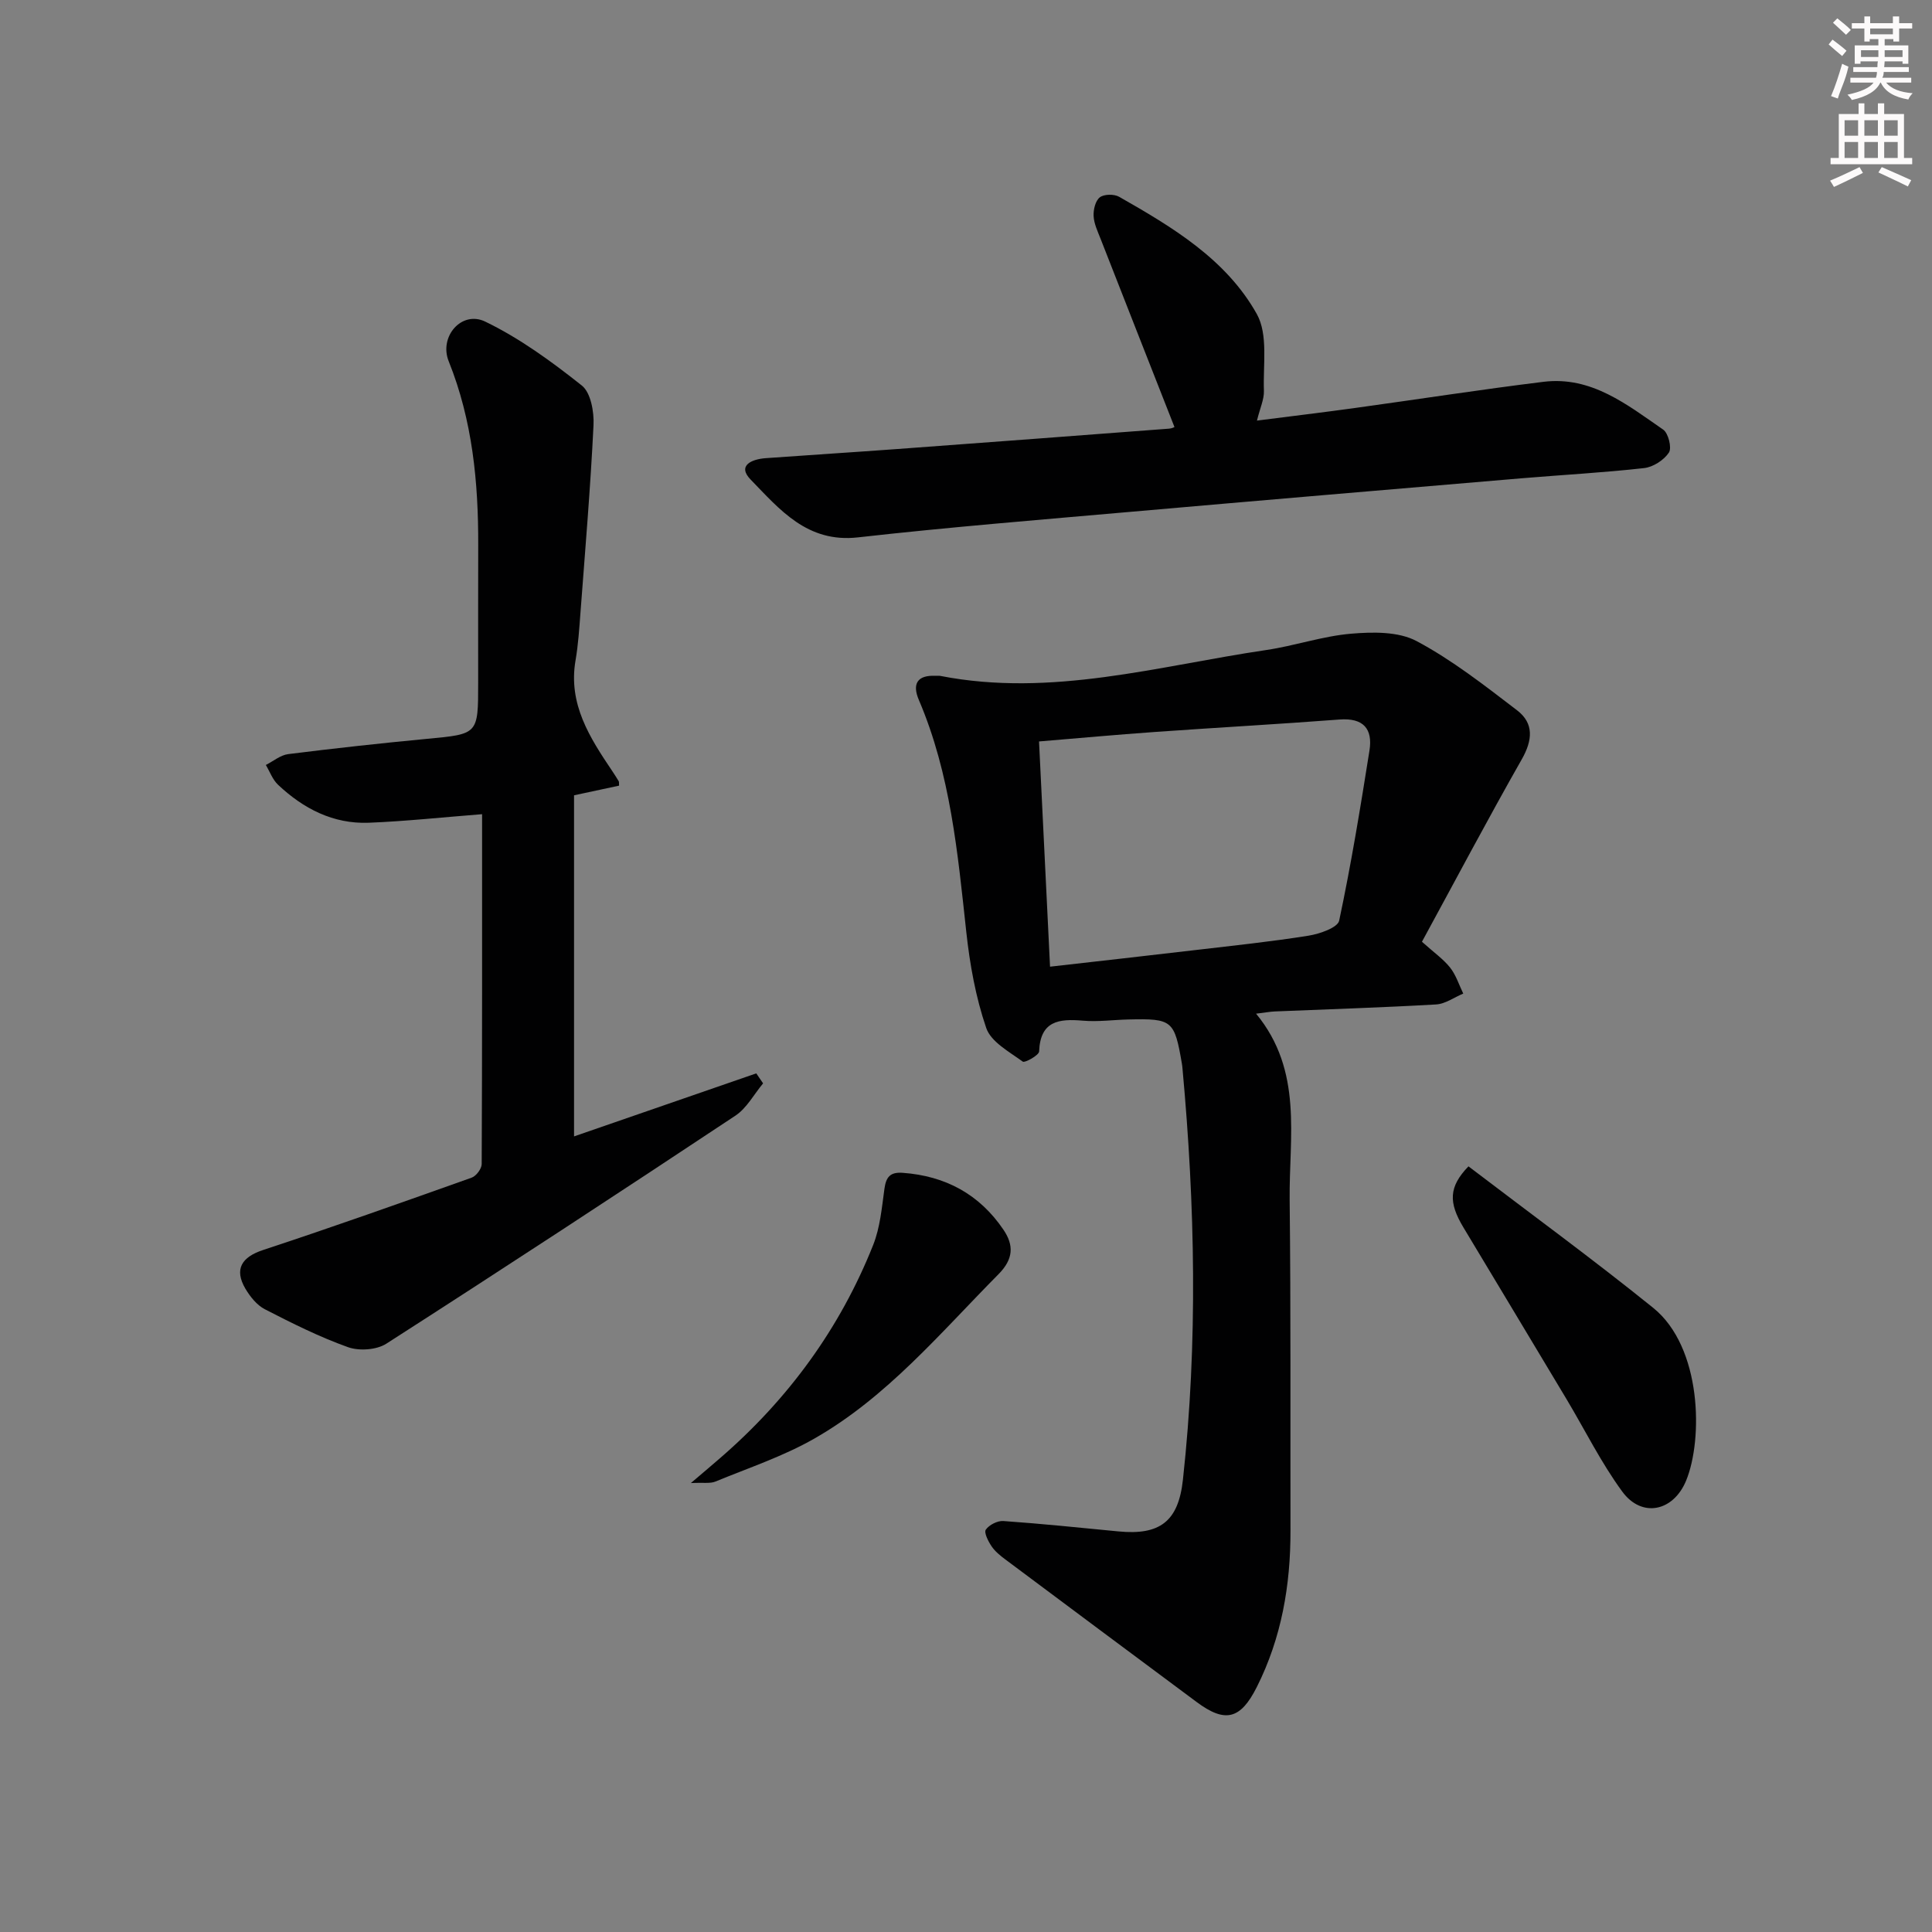 <svg enable-background="new 0 0 400 400" viewBox="0 0 400 400" xmlns="http://www.w3.org/2000/svg"><rect x="0" y="0" width="400" height="400" fill="#808080" stroke="none"/><g fill="#010102"><path d="m294.4 194.98c2.46 2.21 4.41 3.57 5.83 5.35 1.22 1.54 1.84 3.57 2.72 5.38-1.87.78-3.71 2.14-5.62 2.25-11.13.64-22.27.99-33.41 1.45-.96.04-1.92.23-3.86.46 9.79 11.88 6.8 25.51 6.95 38.58.25 22.82.13 45.65.17 68.47.02 11.28-1.85 22.17-6.96 32.34-3.4 6.77-6.58 7.51-12.5 3.1-13.2-9.82-26.4-19.64-39.57-29.49-1.06-.79-2.15-1.67-2.87-2.75-.68-1.01-1.59-2.81-1.18-3.42.69-.99 2.41-1.87 3.62-1.79 7.95.56 15.88 1.38 23.82 2.15 8.61.84 12.43-2.06 13.37-10.69 3.11-28.38 2.52-56.77-.09-85.15-.03-.33-.06-.66-.12-.99-1.54-8.99-1.98-9.37-11.02-9.16-3.16.07-6.35.52-9.48.25-4.97-.43-8.82.03-9.06 6.37-.03.79-2.96 2.42-3.4 2.1-2.79-2.04-6.56-4.07-7.55-6.95-2.18-6.36-3.4-13.17-4.13-19.89-1.78-16.34-3.26-32.68-9.82-48.03-1.41-3.29-.37-5.18 3.45-5 .33.02.68-.04 1 .02 22.99 4.49 45.11-2.06 67.47-5.36 5.9-.87 11.67-2.88 17.58-3.38 4.49-.38 9.78-.47 13.53 1.52 7.39 3.93 14.11 9.21 20.81 14.33 3.55 2.71 3.23 6.21.98 10.17-7.05 12.4-13.71 25-20.66 37.76zm-77 5.16c10.29-1.17 20.32-2.29 30.34-3.47 7.74-.91 15.5-1.72 23.19-2.95 2.3-.37 6.02-1.66 6.33-3.11 2.48-11.65 4.4-23.42 6.27-35.2.72-4.51-1.25-6.82-6.2-6.44-12.75.97-25.52 1.67-38.28 2.58-7.89.56-15.77 1.28-23.93 1.96.76 15.39 1.5 30.6 2.28 46.63z"/><path d="m99.81 168.57c-8.31.65-15.88 1.47-23.47 1.77-7.36.28-13.54-2.92-18.79-7.88-1.12-1.06-1.69-2.71-2.51-4.08 1.54-.78 3.02-2.05 4.64-2.25 9.56-1.2 19.13-2.25 28.72-3.16 10.59-1 10.6-.9 10.6-11.56 0-9.5-.02-19 .01-28.5.04-13.04-1.18-25.84-6.11-38.11-2.05-5.09 2.66-10.57 7.55-8.22 7.15 3.45 13.75 8.27 20.01 13.24 1.86 1.48 2.56 5.46 2.42 8.23-.63 12.94-1.73 25.87-2.7 38.79-.25 3.3-.46 6.62-1.02 9.88-1.56 9.05 2.95 16.01 7.62 22.95.46.69.91 1.39 1.33 2.09.07.12.03.32.06.9-2.91.63-5.9 1.27-9.32 2v70.62c12.73-4.4 25.23-8.73 37.73-13.05l1.41 2.07c-1.89 2.26-3.38 5.13-5.74 6.69-23.98 15.9-48.05 31.67-72.27 47.21-2.03 1.3-5.64 1.54-7.95.71-5.91-2.11-11.59-4.96-17.19-7.84-1.65-.85-3.06-2.61-4.04-4.27-2.37-4.05-.74-6.55 3.67-8 14.47-4.77 28.83-9.87 43.18-14.98.94-.33 2.07-1.84 2.08-2.81.11-24.12.08-48.26.08-72.44z"/><path d="m243.16 88.41c-5.15-13.12-10.24-26.03-15.29-38.95-.6-1.54-1.37-3.13-1.45-4.73-.07-1.32.37-3.17 1.29-3.88.87-.67 2.95-.7 3.99-.11 11.04 6.28 22.15 12.93 28.5 24.26 2.39 4.26 1.28 10.54 1.48 15.92.06 1.74-.79 3.52-1.44 6.16 7.08-.91 13.73-1.7 20.36-2.62 12.99-1.79 25.95-3.81 38.96-5.41 9.93-1.22 17.31 4.74 24.79 9.9 1.07.74 1.82 3.79 1.18 4.75-1.03 1.56-3.26 3-5.12 3.21-8.42.95-16.89 1.4-25.33 2.11-26.97 2.29-53.95 4.57-80.91 6.94-18.86 1.66-37.74 3.18-56.55 5.3-10.5 1.18-16.19-5.78-22.21-11.97-2.84-2.92.25-4.22 3.09-4.43 9.11-.66 18.24-1.23 27.35-1.9 18.72-1.37 37.44-2.79 56.16-4.21.61-.03 1.19-.35 1.15-.34z"/><path d="m304.03 241.48c12.71 9.69 25.72 19.19 38.25 29.3 10.11 8.16 10.32 27.22 6.82 35.75-2.65 6.44-9.2 7.8-13.24 2.27-4.39-5.99-7.72-12.76-11.55-19.16-7.09-11.84-14.2-23.66-21.31-35.49-3.14-5.21-3.06-8.43 1.03-12.67z"/><path d="m143.04 307.05c2.7-2.3 4.41-3.74 6.1-5.21 14.06-12.17 24.77-26.8 31.64-44.08 1.44-3.62 1.79-7.71 2.33-11.62.34-2.44 1.16-3.51 3.79-3.32 8.85.64 15.89 4.45 20.86 11.79 2.17 3.2 2.08 6.07-1.04 9.21-12.04 12.15-23.09 25.46-38.18 34.06-6.41 3.65-13.55 6.03-20.42 8.86-1.09.45-2.47.18-5.08.31z"/></g><path d="m378.6 9.2.8-1c.9.7 1.9 1.4 2.9 2.3l-.9 1.1c-1.1-.9-2-1.7-2.8-2.4zm.5 10.7c.9-2.1 1.6-4.3 2.3-6.7.4.2.8.4 1.3.6-.7 3.1-1.5 4.3-2.2 6.6zm.4-15.2.9-.9c1 .8 2 1.6 2.8 2.4l-1 1c-1-.9-1.9-1.8-2.7-2.5zm12.5-1.3h1.2v1.4h2.7v1.1h-2.7v2.7h-1.2v-.5h-1.8v1.3h4.9v3.8h-1.2v-.5h-3.7c0 .4-.1.9-.1 1.2h5.1v1h-5.2c0 .5-.1.9-.3 1.2h6v1h-5.2c1.1 1.3 2.9 2 5.5 2.2-.4.4-.7.8-.9 1.3-2.9-.5-4.8-1.6-5.7-3.5h-.1c-.8 1.7-2.7 2.9-5.9 3.6-.2-.4-.6-.8-.9-1.1 2.8-.6 4.6-1.4 5.4-2.5h-4.8v-1h5.3c.1-.3.2-.7.2-1.2h-4.9v-1h5c0-.4 0-.8.1-1.2h-3.6v.5h-1.2v-3.8h4.9v-1.3h-1.8v.5h-1.1v-2.7h-2.6v-1.1h2.6v-1.4h1.2v1.4h4.7v-1.4zm-6.7 8.4h3.6c0-.4 0-.9 0-1.4h-3.6zm1.9-4.7h4.7v-1.2h-4.7zm6.7 3.3h-3.7v1.4h3.7z" fill="#fcfafa"/><path d="m384.7 21.4h1.3v2.2h2.8v-2.2h1.3v2.2h4.1v9.1h1.7v1.3h-16.9v-1.3h1.7v-9.1h4.1v-2.2zm.3 13.2.7 1.2c-1.8.9-3.8 1.9-6 2.9-.2-.4-.5-.8-.8-1.3 2.4-1 4.4-2 6.1-2.8zm-3.1-6.5h2.8v-3.2h-2.8zm0 4.6h2.8v-3.3h-2.8v3.2zm4.1-4.6h2.8v-3.2h-2.8zm0 4.6h2.8v-3.3h-2.8zm3.6 1.9c2.1.9 4.1 1.8 6.1 2.7l-.7 1.3c-2.2-1.1-4.2-2-6.1-2.9zm3.3-9.7h-2.8v3.2h2.8zm-2.8 7.8h2.8v-3.3h-2.8z" fill="#fcfafa"/></svg>